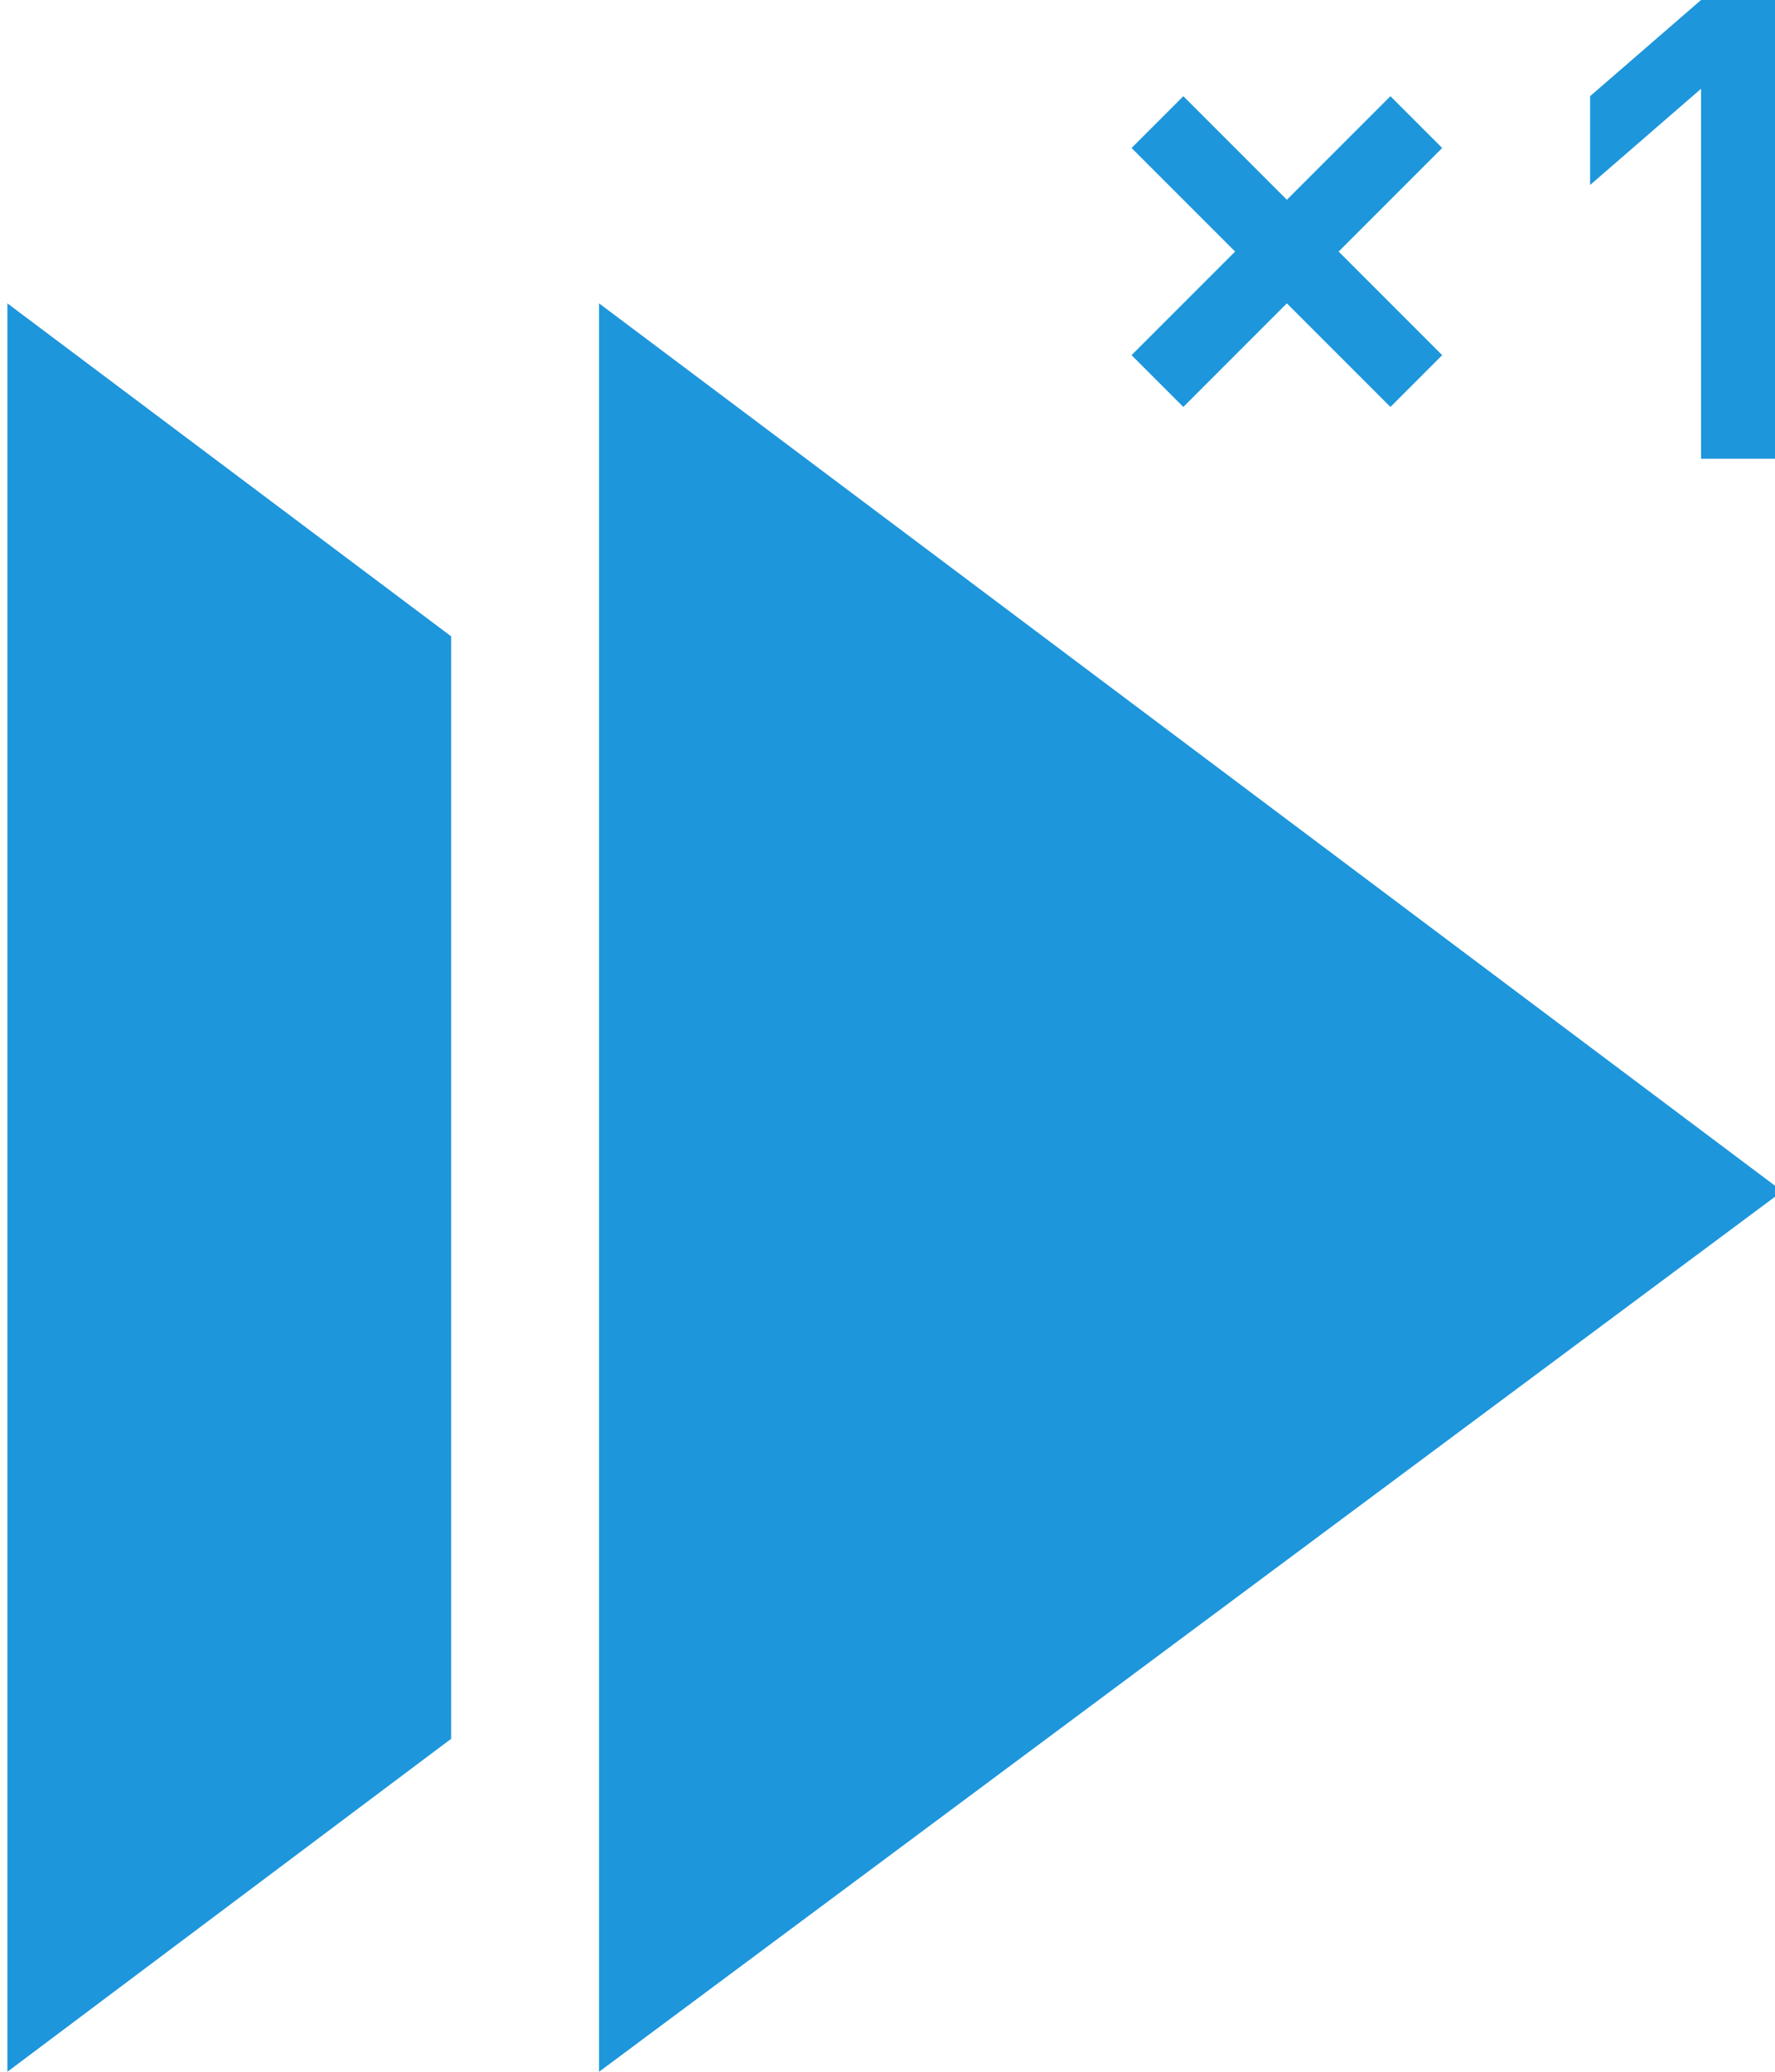 <?xml version="1.0" encoding="utf-8"?>
<!-- Generator: Adobe Illustrator 22.0.1, SVG Export Plug-In . SVG Version: 6.00 Build 0)  -->
<svg version="1.0" id="图层_1" xmlns="http://www.w3.org/2000/svg" xmlns:xlink="http://www.w3.org/1999/xlink" x="0px" y="0px"
	 viewBox="0 0 24 28" style="enable-background:new 0 0 24 28;" xml:space="preserve">
<g>
	<g>
		<polygon style="fill:#1d96db;" points="8.1,4.1 8.1,28 24.1,16.1 		"/>
		<polygon style="fill:#1d96db;" points="0.1,28 6.1,23.5 6.1,8.6 0.1,4.1 		"/>
	</g>
	<g>
		<g>
			<path style="fill:#1d96db;" d="M23,6.2V1.2l-1.5,1.3V1.3L23,0h1.1v6.2H23z"/>
		</g>
		<polygon style="fill:#1d96db;" points="18.8,5.5 19.5,4.8 18.1,3.4 19.5,2 18.8,1.3 17.4,2.7 16,1.3 15.3,2 16.7,3.4 15.3,4.8 16,5.5 17.4,4.1 		"/>
	</g>
</g>
</svg>
